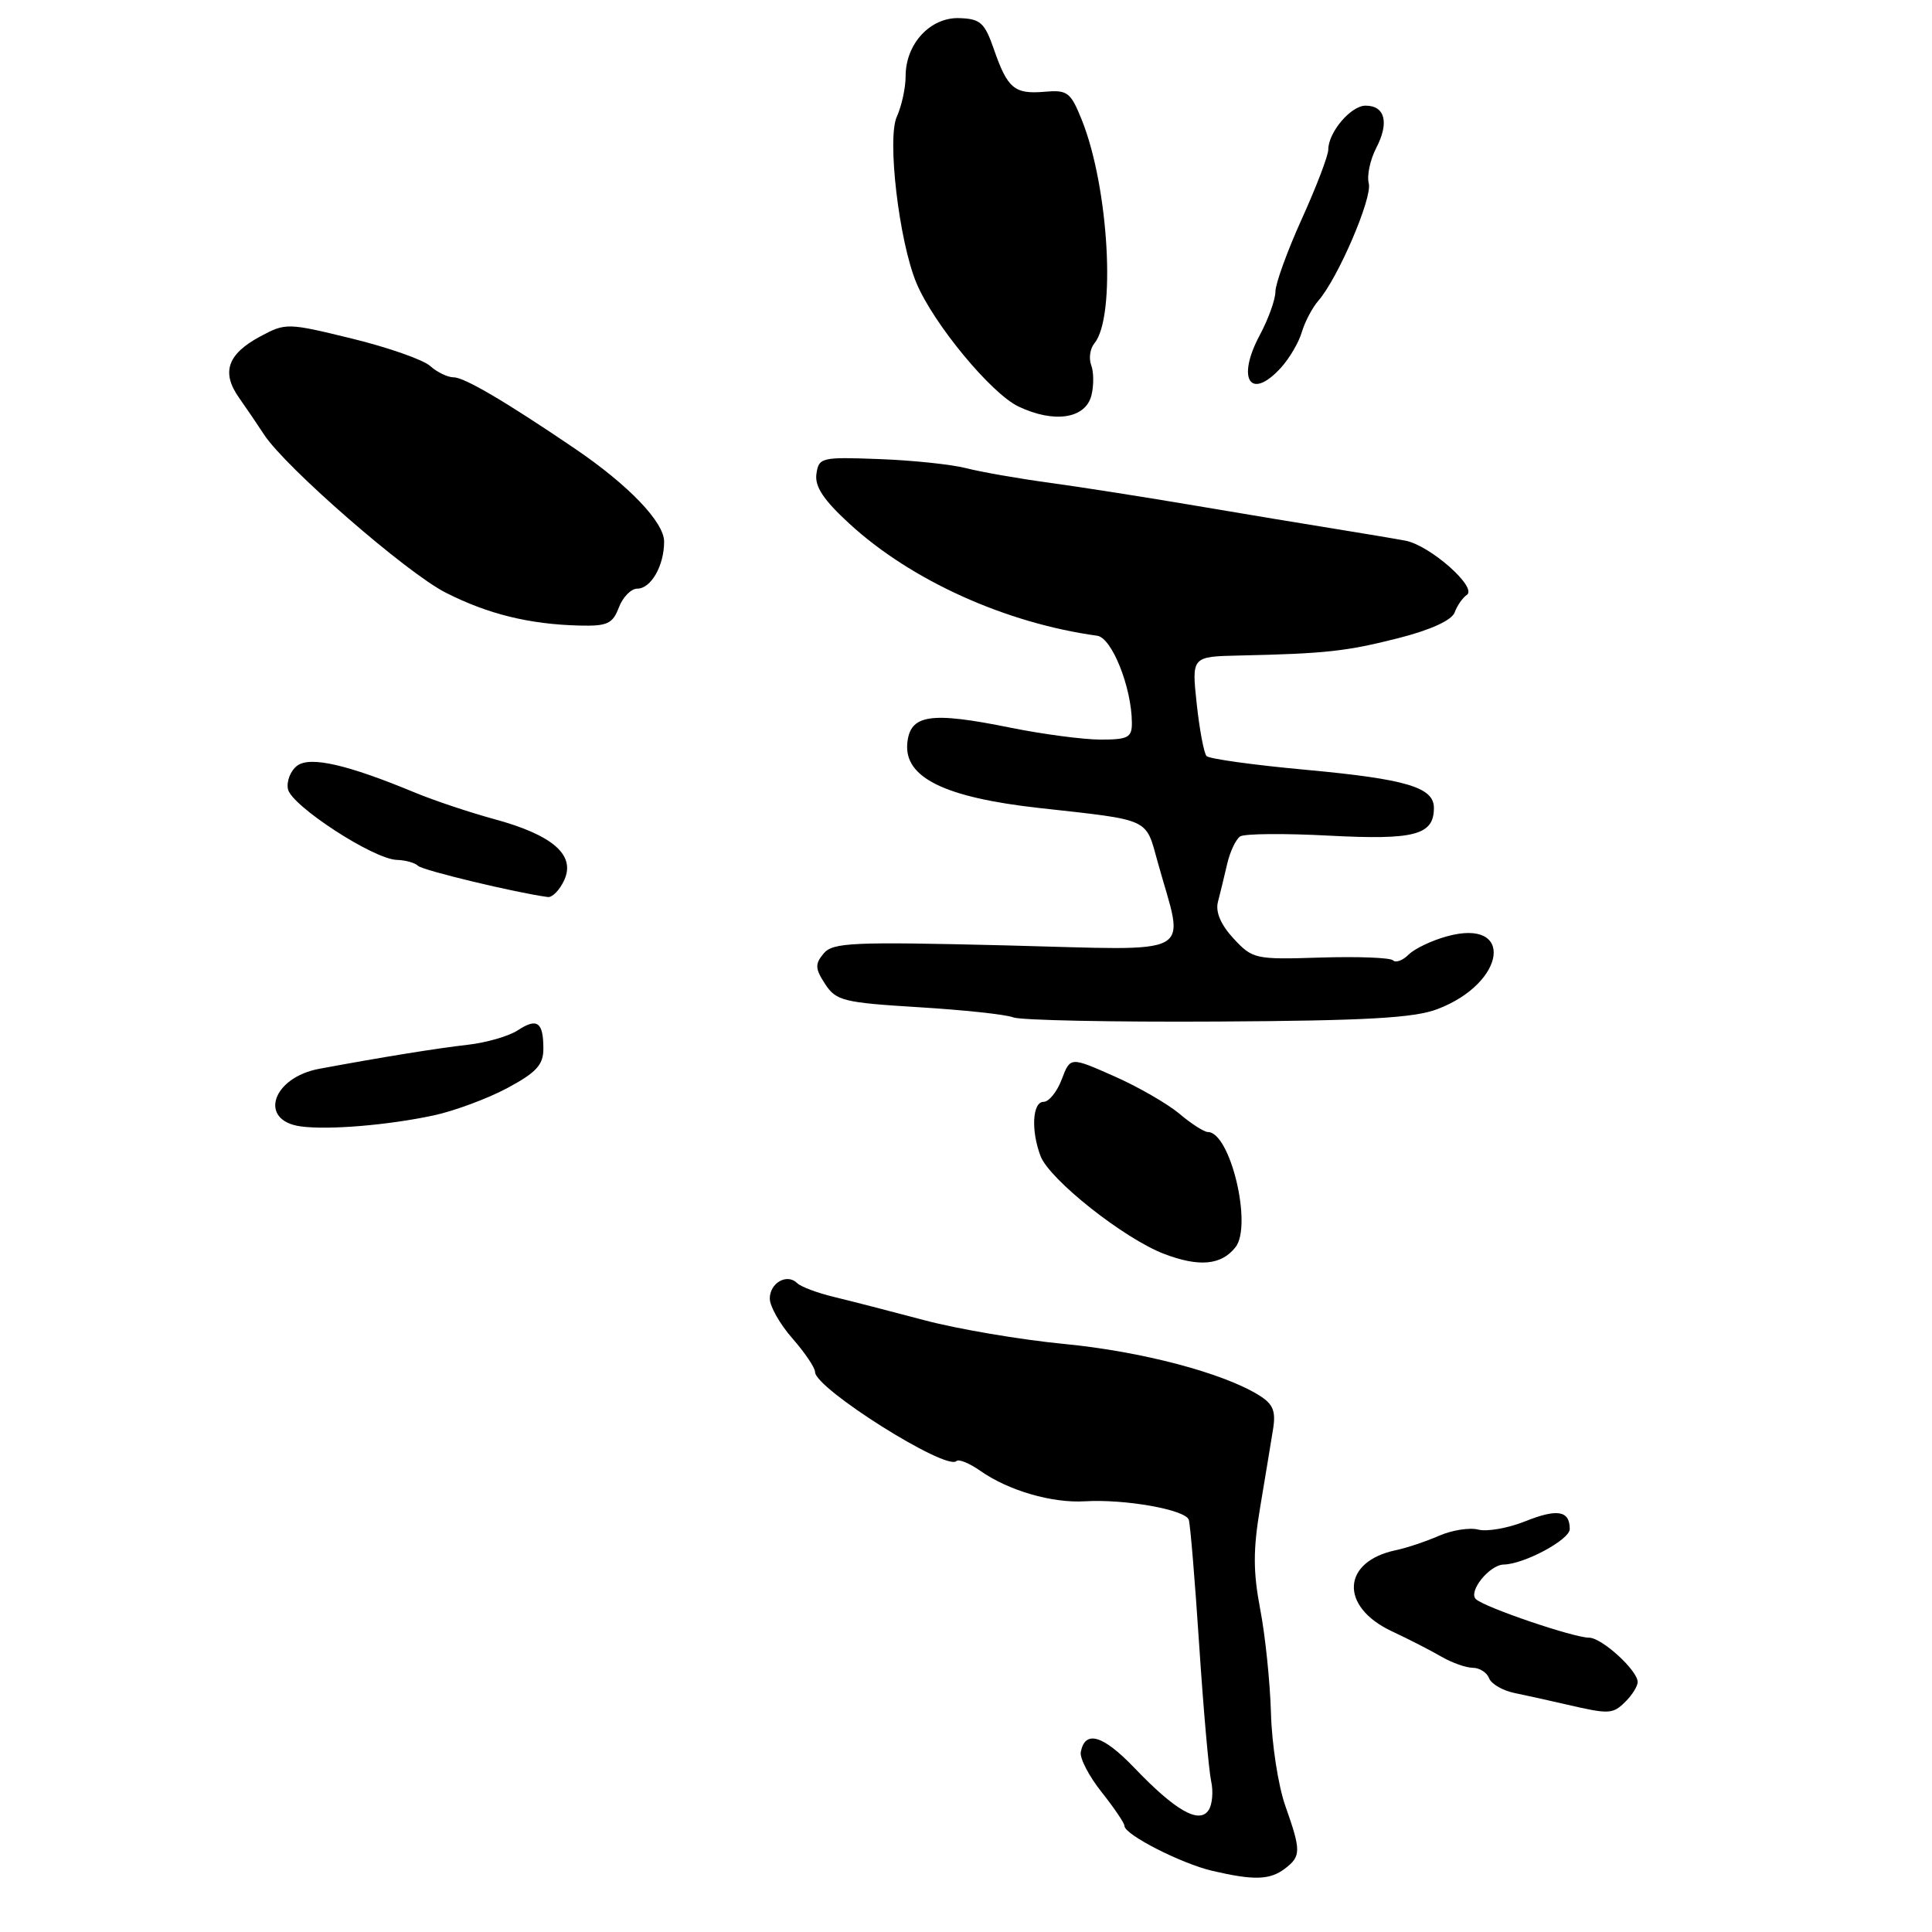 <?xml version="1.0" encoding="UTF-8" standalone="no"?>
<!DOCTYPE svg PUBLIC "-//W3C//DTD SVG 1.1//EN" "http://www.w3.org/Graphics/SVG/1.1/DTD/svg11.dtd" >
<svg xmlns="http://www.w3.org/2000/svg" xmlns:xlink="http://www.w3.org/1999/xlink" version="1.1" viewBox="0 0 256 256">
 <g >
 <path fill="currentColor"
d=" M 170.25 247.61 C 172.41 245.96 172.42 245.26 170.31 239.28 C 169.38 236.65 168.52 231.12 168.41 227.00 C 168.29 222.88 167.65 216.67 166.98 213.21 C 166.04 208.28 166.03 205.35 166.98 199.71 C 167.64 195.74 168.41 191.12 168.68 189.42 C 169.08 186.97 168.70 186.05 166.84 184.89 C 162.09 181.92 151.21 179.06 141.00 178.08 C 135.22 177.52 126.90 176.11 122.50 174.94 C 118.10 173.77 112.70 172.38 110.50 171.85 C 108.30 171.32 106.11 170.50 105.63 170.02 C 104.29 168.69 102.00 169.99 102.00 172.07 C 102.00 173.09 103.35 175.47 105.00 177.35 C 106.65 179.23 108.00 181.23 108.00 181.80 C 108.00 183.98 125.40 194.94 126.73 193.60 C 127.03 193.30 128.45 193.88 129.89 194.89 C 133.62 197.51 139.39 199.19 143.75 198.93 C 149.05 198.61 157.09 200.04 157.52 201.38 C 157.72 201.99 158.34 209.47 158.90 218.00 C 159.46 226.53 160.18 234.62 160.48 236.00 C 160.79 237.38 160.64 239.11 160.15 239.85 C 158.91 241.73 155.77 239.95 150.32 234.26 C 146.14 229.90 143.78 229.20 143.21 232.15 C 143.05 232.96 144.29 235.35 145.96 237.45 C 147.63 239.55 149.00 241.58 149.00 241.95 C 149.00 243.09 156.49 246.92 160.61 247.89 C 166.14 249.18 168.25 249.12 170.25 247.61 Z  M 215.43 225.43 C 216.29 224.56 217.00 223.42 217.00 222.88 C 217.00 221.34 212.25 217.00 210.55 217.00 C 208.52 217.00 196.76 213.00 195.57 211.90 C 194.50 210.91 197.35 207.35 199.25 207.31 C 201.96 207.26 208.00 204.02 208.00 202.61 C 208.00 200.15 206.36 199.87 202.05 201.60 C 199.81 202.49 197.03 202.98 195.88 202.68 C 194.73 202.38 192.37 202.75 190.65 203.51 C 188.92 204.26 186.38 205.11 185.00 205.40 C 177.81 206.88 177.46 212.86 184.38 216.13 C 186.65 217.19 189.62 218.72 191.00 219.52 C 192.38 220.32 194.24 220.98 195.14 220.99 C 196.05 220.99 197.02 221.62 197.31 222.37 C 197.60 223.13 199.11 224.01 200.67 224.33 C 202.23 224.65 205.30 225.33 207.50 225.84 C 213.28 227.18 213.69 227.16 215.43 225.43 Z  M 163.71 165.26 C 165.98 162.38 163.02 150.00 160.05 150.00 C 159.56 150.00 157.85 148.91 156.27 147.57 C 154.68 146.24 150.78 143.99 147.60 142.59 C 141.82 140.03 141.82 140.03 140.69 143.01 C 140.07 144.66 138.99 146.00 138.28 146.00 C 136.80 146.00 136.59 149.80 137.88 153.19 C 139.07 156.30 148.91 164.10 154.23 166.14 C 158.89 167.92 161.83 167.65 163.71 165.26 Z  M 57.50 147.79 C 60.25 147.19 64.64 145.56 67.25 144.16 C 71.07 142.11 72.00 141.09 72.00 138.97 C 72.00 135.42 71.18 134.83 68.61 136.52 C 67.42 137.30 64.44 138.16 61.97 138.44 C 57.89 138.90 50.55 140.09 42.31 141.62 C 36.05 142.78 34.21 148.47 39.83 149.25 C 43.47 149.76 51.45 149.09 57.50 147.79 Z  M 190.45 133.72 C 199.60 130.25 200.73 121.58 191.72 124.07 C 189.71 124.62 187.43 125.71 186.65 126.49 C 185.87 127.27 184.94 127.61 184.58 127.25 C 184.23 126.89 179.91 126.73 174.99 126.88 C 166.32 127.16 165.98 127.08 163.45 124.36 C 161.76 122.53 161.04 120.84 161.38 119.52 C 161.67 118.41 162.22 116.15 162.60 114.50 C 162.98 112.85 163.76 111.20 164.33 110.83 C 164.90 110.46 170.22 110.41 176.15 110.73 C 187.46 111.32 190.00 110.65 190.00 107.05 C 190.00 104.32 186.34 103.23 173.00 102.00 C 166.12 101.37 160.22 100.55 159.87 100.18 C 159.53 99.80 158.94 96.69 158.57 93.25 C 157.90 87.00 157.90 87.00 164.20 86.86 C 175.67 86.61 178.44 86.30 185.32 84.55 C 189.59 83.46 192.36 82.19 192.75 81.15 C 193.08 80.24 193.81 79.20 194.36 78.83 C 195.82 77.85 189.47 72.25 186.22 71.64 C 184.73 71.36 180.57 70.67 177.00 70.09 C 173.43 69.52 165.10 68.14 158.50 67.02 C 151.90 65.90 143.12 64.52 139.00 63.96 C 134.88 63.40 129.93 62.53 128.00 62.03 C 126.08 61.54 120.90 60.99 116.50 60.83 C 108.83 60.54 108.49 60.62 108.18 62.80 C 107.94 64.46 109.12 66.25 112.56 69.40 C 120.74 76.92 133.26 82.57 145.39 84.24 C 147.33 84.51 149.95 91.08 149.98 95.75 C 150.00 97.72 149.49 98.00 145.85 98.00 C 143.57 98.00 138.20 97.29 133.93 96.43 C 123.25 94.26 120.58 94.66 120.22 98.50 C 119.80 103.03 125.19 105.67 137.67 107.06 C 152.61 108.72 151.76 108.33 153.41 114.26 C 156.96 127.06 159.06 125.91 133.31 125.27 C 112.93 124.77 110.34 124.88 109.13 126.35 C 107.97 127.74 108.00 128.35 109.34 130.40 C 110.79 132.61 111.77 132.85 121.71 133.46 C 127.64 133.82 133.30 134.42 134.27 134.81 C 135.25 135.19 147.40 135.44 161.27 135.36 C 181.02 135.25 187.36 134.89 190.45 133.72 Z  M 74.77 116.61 C 76.28 113.29 73.25 110.65 65.50 108.54 C 62.20 107.64 57.48 106.06 55.00 105.03 C 46.04 101.31 41.13 100.18 39.39 101.45 C 38.51 102.10 37.95 103.49 38.15 104.55 C 38.58 106.75 49.48 113.85 52.58 113.94 C 53.73 113.97 55.00 114.33 55.40 114.73 C 56.00 115.33 68.42 118.31 72.59 118.86 C 73.19 118.94 74.17 117.92 74.77 116.61 Z  M 82.00 80.50 C 82.52 79.12 83.62 78.00 84.44 78.00 C 86.26 78.00 88.00 74.96 88.00 71.77 C 88.00 69.18 83.27 64.26 76.17 59.44 C 66.96 53.19 61.53 50.00 60.12 50.00 C 59.32 50.00 57.91 49.32 56.99 48.49 C 56.08 47.67 51.41 46.03 46.62 44.86 C 38.07 42.77 37.85 42.77 34.45 44.60 C 30.14 46.92 29.30 49.34 31.67 52.70 C 32.68 54.13 34.17 56.33 35.00 57.60 C 37.83 61.93 53.90 75.92 59.06 78.53 C 64.67 81.38 70.14 82.72 76.77 82.89 C 80.46 82.98 81.18 82.66 82.00 80.50 Z  M 144.62 52.39 C 144.95 51.08 144.93 49.27 144.59 48.38 C 144.25 47.48 144.44 46.18 145.02 45.48 C 147.90 42.01 146.93 24.87 143.36 15.93 C 141.86 12.20 141.46 11.89 138.39 12.16 C 134.41 12.50 133.49 11.72 131.68 6.48 C 130.47 3.00 129.90 2.49 127.10 2.40 C 123.26 2.28 120.00 5.81 120.00 10.09 C 120.00 11.64 119.47 14.06 118.83 15.47 C 117.52 18.35 119.13 31.99 121.43 37.50 C 123.69 42.90 131.33 52.14 134.96 53.87 C 139.70 56.12 143.84 55.48 144.62 52.39 Z  M 169.71 48.75 C 170.84 47.51 172.10 45.38 172.50 44.00 C 172.91 42.62 173.90 40.75 174.70 39.83 C 177.28 36.89 181.87 26.20 181.37 24.30 C 181.10 23.28 181.55 21.17 182.36 19.60 C 184.10 16.26 183.53 14.00 180.95 14.00 C 178.99 14.00 176.00 17.53 176.00 19.85 C 176.00 20.62 174.43 24.74 172.50 29.00 C 170.57 33.26 169.00 37.60 169.00 38.64 C 169.00 39.68 168.07 42.26 166.94 44.38 C 163.80 50.22 165.67 53.16 169.71 48.75 Z "/>
</g>
</svg>